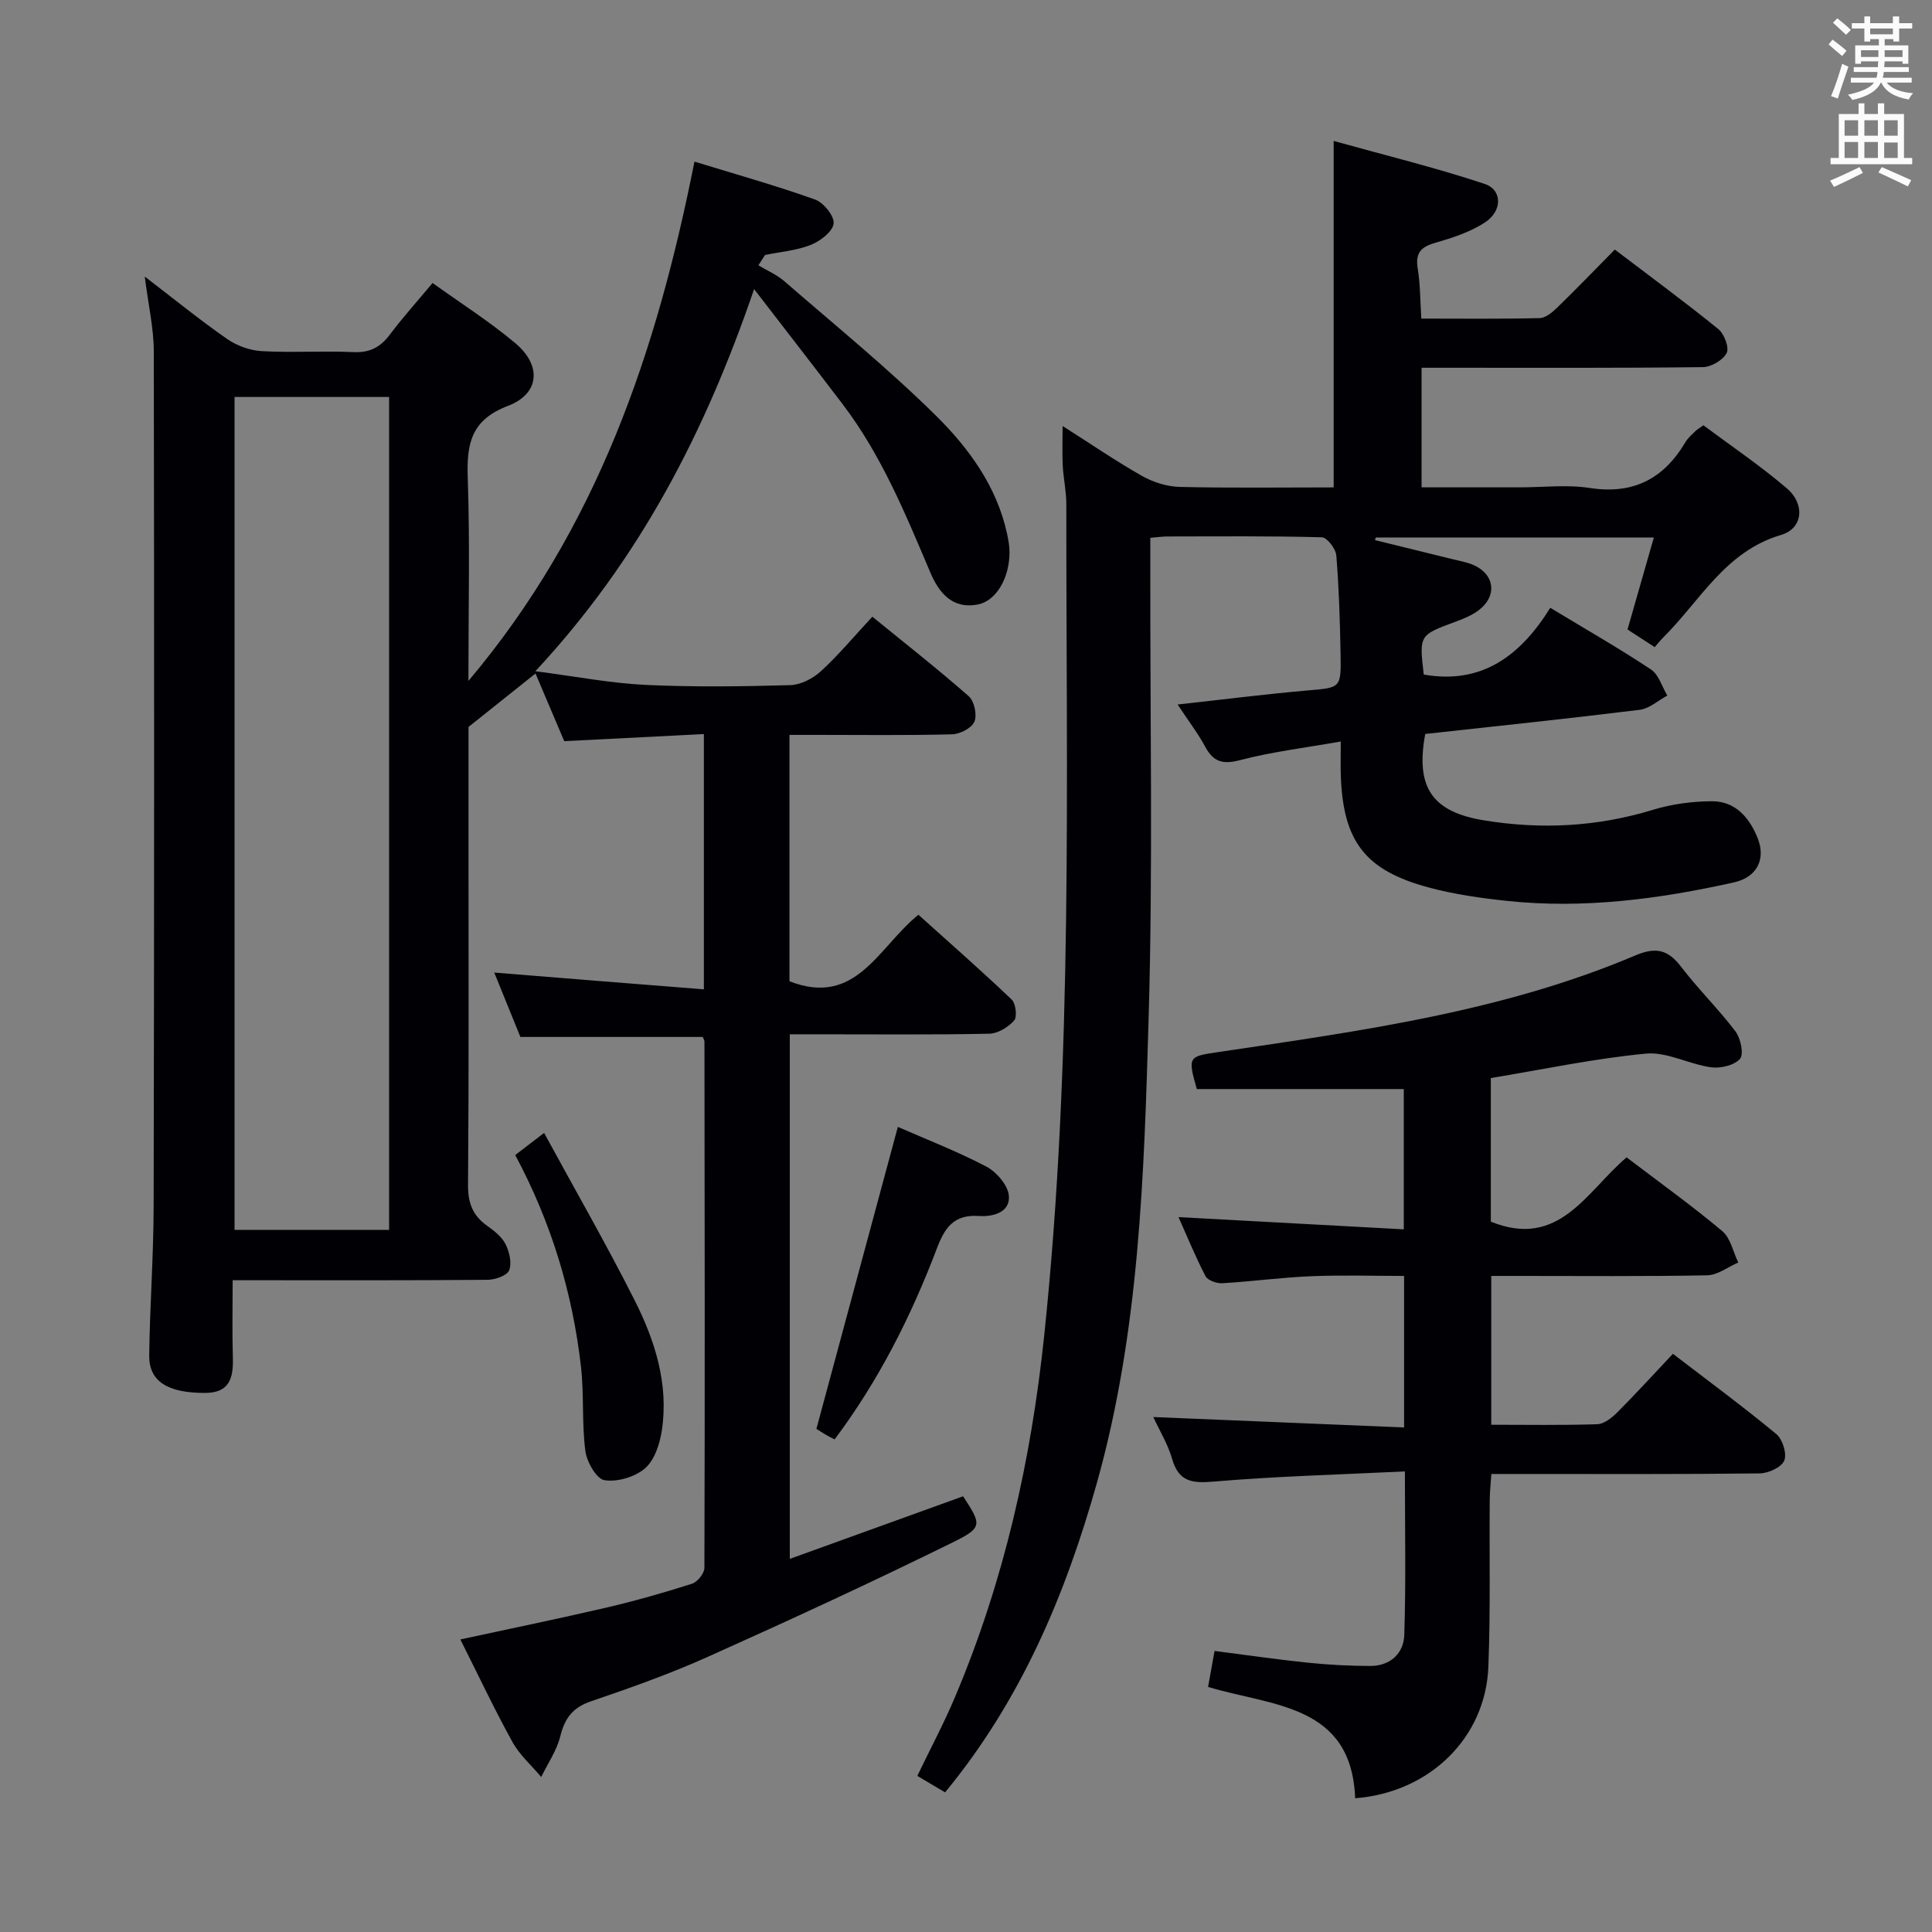 <svg enable-background="new 0 0 400 400" viewBox="0 0 400 400" xmlns="http://www.w3.org/2000/svg"><rect x="0" y="0" width="400" height="400" fill="#808080" stroke="none"/><g fill="#010105"><path d="m145.73 204.83c0-18.25 0-35.03 0-52.85-9.62.49-19.14.97-28.91 1.47-1.86-4.37-3.8-8.94-5.95-14.01-4.56 3.64-8.85 7.07-13.87 11.07v25.3c0 23.16.09 46.32-.1 69.48-.03 3.73.94 6.35 3.92 8.47 1.47 1.05 3.07 2.28 3.84 3.82.81 1.6 1.35 3.92.75 5.43-.43 1.09-2.89 1.95-4.45 1.96-15.5.14-30.99.09-46.49.09-1.82 0-3.65 0-6.3 0 0 5.49-.12 10.75.04 16.01.12 4.18-.63 7.31-5.76 7.32-7.74.01-11.63-2.36-11.56-7.81.14-10.31.9-20.61.92-30.92.12-58.99.13-117.97.03-176.96-.01-4.75-1.12-9.51-1.87-15.44 6.14 4.7 11.46 9.04 17.08 12.94 2.02 1.4 4.73 2.37 7.17 2.5 6.31.35 12.67-.09 18.99.2 3.4.16 5.58-1.05 7.54-3.67 2.69-3.57 5.69-6.9 8.81-10.64 5.88 4.23 11.81 7.98 17.13 12.46 5.5 4.62 5.06 10.47-1.52 12.98-7.64 2.91-8.57 7.83-8.33 14.88.47 13.6.14 27.23.14 42.07 26.68-31.61 39-68.21 46.8-107.52 8.7 2.67 16.94 4.98 24.99 7.86 1.76.63 4.03 3.47 3.82 4.98-.23 1.7-2.78 3.63-4.74 4.41-2.97 1.17-6.29 1.43-9.46 2.08-.46.71-.91 1.43-1.37 2.14 1.81 1.09 3.83 1.95 5.4 3.32 10.55 9.16 21.43 18 31.35 27.8 6.81 6.73 12.6 14.64 14.73 24.46.28 1.28.52 2.61.51 3.92-.03 5.33-2.81 9.98-6.52 10.71-5.4 1.07-8.14-2.54-9.87-6.6-5.14-12.1-10.1-24.26-18.14-34.83-5.81-7.64-11.7-15.22-18.35-23.85-10.15 29.65-23.68 55.9-45.29 79.11 8.51 1.1 15.64 2.49 22.81 2.83 9.98.47 19.99.33 29.98.05 2.16-.06 4.68-1.37 6.33-2.88 3.66-3.36 6.87-7.22 10.65-11.29 6.74 5.5 13.51 10.8 19.96 16.47 1.15 1.01 1.76 3.86 1.17 5.26-.55 1.33-2.98 2.58-4.62 2.62-9.32.25-18.66.12-27.99.12-1.79 0-3.58 0-5.68 0v51.01c13.82 5.39 18.35-7.03 26.7-13.77 6.4 5.76 12.98 11.53 19.3 17.55.86.82 1.19 3.58.52 4.34-1.22 1.39-3.37 2.7-5.15 2.74-11.83.24-23.66.12-35.49.12-1.81 0-3.61 0-5.81 0v108.61c12.3-4.44 24.09-8.7 35.88-12.96 3.77 5.78 4.11 6.46-1.88 9.41-16.81 8.29-33.84 16.15-50.95 23.82-7.87 3.53-16.03 6.43-24.2 9.21-3.77 1.28-5.44 3.49-6.36 7.22-.73 2.96-2.59 5.65-3.96 8.45-2.01-2.39-4.47-4.55-5.95-7.23-3.77-6.83-7.1-13.91-10.79-21.24 10.32-2.24 20.3-4.28 30.22-6.59 5.97-1.39 11.89-3.08 17.73-4.94 1.13-.36 2.58-2.15 2.58-3.29.11-36.32.06-72.65.01-108.97 0-.3-.22-.6-.36-.95-12.4 0-24.8 0-37.75 0-1.71-4.2-3.61-8.91-5.41-13.33 14.45 1.18 28.61 2.3 43.4 3.47zm-97.17-122.64v172.44h32c0-57.7 0-115.03 0-172.44-10.82 0-21.27 0-32 0z"/><path d="m320.97 125.84c7.54 4.56 14.34 8.44 20.85 12.77 1.61 1.07 2.28 3.56 3.38 5.4-1.91 1.02-3.73 2.71-5.73 2.95-14.82 1.83-29.68 3.38-44.39 5-2.05 11.08 1.43 16.12 12.14 17.88 11.82 1.94 23.47 1.35 35.01-2.18 3.89-1.19 8.11-1.75 12.18-1.77 4.89-.03 7.82 3.42 9.5 7.65 1.72 4.32-.12 8.08-4.91 9.15-15.47 3.45-31.12 5.52-47.01 3.83-5.44-.58-10.93-1.36-16.2-2.78-13.19-3.55-17.71-9.54-18.19-23.14-.07-1.97-.01-3.95-.01-7.08-7.34 1.3-14.2 2.12-20.82 3.85-3.61.95-5.54.4-7.26-2.79-1.48-2.75-3.41-5.25-5.7-8.72 9.47-1.04 18.11-2.14 26.79-2.9 6.96-.6 7.08-.41 6.95-7.53-.12-6.81-.33-13.64-.88-20.42-.11-1.39-1.91-3.74-2.99-3.77-10.66-.29-21.33-.18-32-.17-.97 0-1.94.15-3.52.28v6c-.06 31.17.56 62.35-.35 93.49-.94 32.36-1.89 64.88-10.76 96.36-6.48 23.01-15.67 44.83-31.38 63.89-1.79-1.06-3.57-2.12-5.75-3.41 2.68-5.58 5.56-10.97 7.91-16.57 10.06-23.88 15.65-48.74 18.36-74.59 6.01-57.31 4.54-114.75 4.58-172.17 0-2.65-.6-5.29-.74-7.94-.13-2.45-.03-4.91-.03-8.21 5.86 3.72 11.02 7.27 16.45 10.34 2.32 1.31 5.18 2.21 7.82 2.27 10.48.25 20.98.1 31.85.1 0-23.66 0-47.03 0-71.73 10.51 2.93 21.02 5.5 31.25 8.89 3.69 1.23 3.72 5.59.09 7.97-3.1 2.04-6.85 3.23-10.46 4.28-2.99.87-3.98 2.23-3.47 5.33.53 3.22.5 6.54.74 10.31 8.26 0 16.38.1 24.49-.1 1.25-.03 2.65-1.21 3.66-2.19 3.94-3.83 7.75-7.78 11.91-12 7.31 5.56 14.51 10.85 21.44 16.47 1.22.99 2.29 3.85 1.71 4.96-.76 1.47-3.2 2.89-4.93 2.91-17.5.21-35 .13-52.5.13-1.8 0-3.61 0-5.73 0v24.76h20.34c4.83 0 9.76-.6 14.48.13 9.02 1.39 15.33-1.9 19.82-9.51.5-.84 1.3-1.51 2.01-2.22.34-.34.78-.59 1.7-1.25 5.71 4.26 11.76 8.34 17.27 13.05 3.82 3.26 3.38 8.31-1.18 9.65-11.59 3.42-16.73 13.62-24.38 21.2-.58.58-1.09 1.23-1.79 2.03-1.87-1.22-3.64-2.37-5.63-3.65 1.8-6.3 3.57-12.47 5.45-19.04-19.45 0-38.51 0-57.57 0-.06.18-.11.36-.17.53 5.32 1.31 10.65 2.61 15.97 3.93 1.45.36 2.94.61 4.31 1.18 4.48 1.88 5.12 6.4 1.25 9.37-1.42 1.09-3.18 1.81-4.87 2.43-7.5 2.77-7.51 2.74-6.56 10.93 12.05 2.12 20.05-3.93 26.2-13.82z"/><path d="m336.77 239.62c6.93 5.27 13.56 10.03 19.8 15.26 1.72 1.44 2.25 4.3 3.32 6.51-2.15.93-4.28 2.61-6.44 2.65-12.99.25-25.99.13-38.99.13-1.79 0-3.58 0-5.71 0v30.81c7.41 0 14.69.13 21.95-.11 1.4-.05 2.99-1.31 4.1-2.41 3.87-3.88 7.57-7.93 11.56-12.17 7.56 5.8 14.65 11.02 21.42 16.63 1.29 1.07 2.22 4.07 1.63 5.48-.58 1.39-3.29 2.63-5.08 2.65-16.5.2-32.99.12-49.49.12-1.82 0-3.65 0-6.07 0-.13 1.97-.33 3.71-.34 5.46-.09 11.5.17 23-.28 34.48-.58 14.63-12.1 26-27.58 27.2-.74-19.52-17.19-19.04-30.45-23.05.44-2.45.84-4.68 1.34-7.45 6.57.84 12.92 1.77 19.29 2.43 4.3.44 8.63.67 12.95.68 4.12.01 6.91-2.59 7.04-6.4.36-10.93.13-21.89.13-33.88-13.5.66-26.6 1-39.64 2.11-4.52.39-7.21-.01-8.57-4.74-.85-2.98-2.54-5.72-3.88-8.63 17.36.72 34.46 1.44 51.92 2.16 0-10.8 0-20.72 0-31.37-6.39 0-12.83-.21-19.26.06-6.13.25-12.24 1.09-18.37 1.45-1.16.07-3.02-.58-3.48-1.46-2.12-4.09-3.87-8.37-5.59-12.23 15.48.84 30.85 1.68 46.64 2.53 0-10.13 0-19.38 0-29.04-14.2 0-28.59 0-42.85 0-1.96-6.85-1.69-6.75 4.64-7.69 29.22-4.35 58.58-8.3 86.08-19.95 4.34-1.84 6.81-1.25 9.56 2.34 3.53 4.62 7.73 8.72 11.23 13.35 1.09 1.44 1.78 4.73.95 5.69-1.18 1.35-4.04 2.03-6.01 1.75-4.55-.63-9.11-3.24-13.46-2.83-10.7 1.01-21.28 3.27-32.12 5.06v29.73c14.16 5.74 19.78-6.24 28.11-13.31z"/><path d="m106.67 239.14c1.9-1.46 3.34-2.56 5.98-4.58 6.38 11.73 12.87 23.01 18.73 34.62 4.22 8.36 7.08 17.32 5.66 26.9-.42 2.8-1.49 6.17-3.47 7.9-2.07 1.81-5.73 2.89-8.42 2.48-1.65-.26-3.67-3.8-3.96-6.06-.75-5.74-.25-11.63-.9-17.39-1.74-15.3-6.12-29.86-13.62-43.87z"/><path d="m185.89 233.31c5.93 2.6 12.31 5.07 18.32 8.22 2.1 1.11 4.45 3.82 4.66 5.99.35 3.62-3.53 4.42-6.15 4.24-5.24-.36-7.11 2.4-8.74 6.69-5.32 14.01-12.02 27.33-21.18 39.56-.64-.33-1.2-.59-1.74-.91-.84-.5-1.66-1.03-2.03-1.27 5.66-20.96 11.21-41.56 16.86-62.52z"/></g><path d="m378.6 9.2.8-1c.9.7 1.9 1.4 2.9 2.3l-.9 1.1c-1.1-.9-2-1.7-2.8-2.4zm.5 10.7c.9-2.1 1.6-4.3 2.3-6.7.4.2.8.4 1.3.6-.7 2.1-1.5 4.3-2.2 6.6zm.4-15.2.9-.9c1 .8 2 1.6 2.8 2.4l-1 1c-1-.9-1.9-1.8-2.7-2.5zm12.5-1.3h1.2v1.4h2.7v1.1h-2.7v2.7h-1.2v-.5h-1.8v1.3h4.9v3.8h-1.2v-.5h-3.7c0 .4-.1.9-.1 1.2h5.1v1h-5.2c0 .5-.1.9-.2 1.2h6v1h-5.2c1.1 1.3 2.9 2 5.5 2.2-.4.4-.7.8-.9 1.3-2.9-.5-4.8-1.6-5.7-3.5h-.1c-.8 1.7-2.7 2.9-5.9 3.6-.2-.4-.6-.8-.9-1.1 2.8-.6 4.6-1.4 5.4-2.5h-4.8v-1h5.3c.1-.3.2-.7.2-1.2h-4.9v-1h5c0-.4 0-.8.1-1.2h-3.6v.5h-1.2v-3.8h4.9v-1.3h-1.8v.5h-1.2v-2.7h-2.6v-1.1h2.6v-1.4h1.2v1.4h4.7v-1.4zm-6.7 8.4h3.6c0-.4 0-.9 0-1.4h-3.6zm1.9-4.7h4.7v-1.2h-4.7zm6.7 3.3h-3.7v1.4h3.7z" fill="#fafbfa"/><path d="m384.7 21.4h1.3v2.2h2.8v-2.2h1.3v2.2h4.1v9.1h1.7v1.3h-16.9v-1.3h1.7v-9.1h4.1v-2.2zm.3 13.2.7 1.2c-1.8.9-3.8 1.9-6 2.9-.2-.4-.5-.8-.8-1.3 2.4-1 4.4-2 6.1-2.8zm-3.1-6.5h2.8v-3.2h-2.8zm0 4.6h2.8v-3.3h-2.8zm4.1-4.6h2.8v-3.2h-2.8zm0 4.6h2.8v-3.3h-2.8zm3.6 1.9c2.1.9 4.1 1.8 6.1 2.7l-.7 1.3c-2.2-1.1-4.2-2-6.1-2.9zm3.3-9.7h-2.8v3.2h2.8zm-2.8 7.8h2.8v-3.2h-2.8z" fill="#fafbfa"/></svg>
